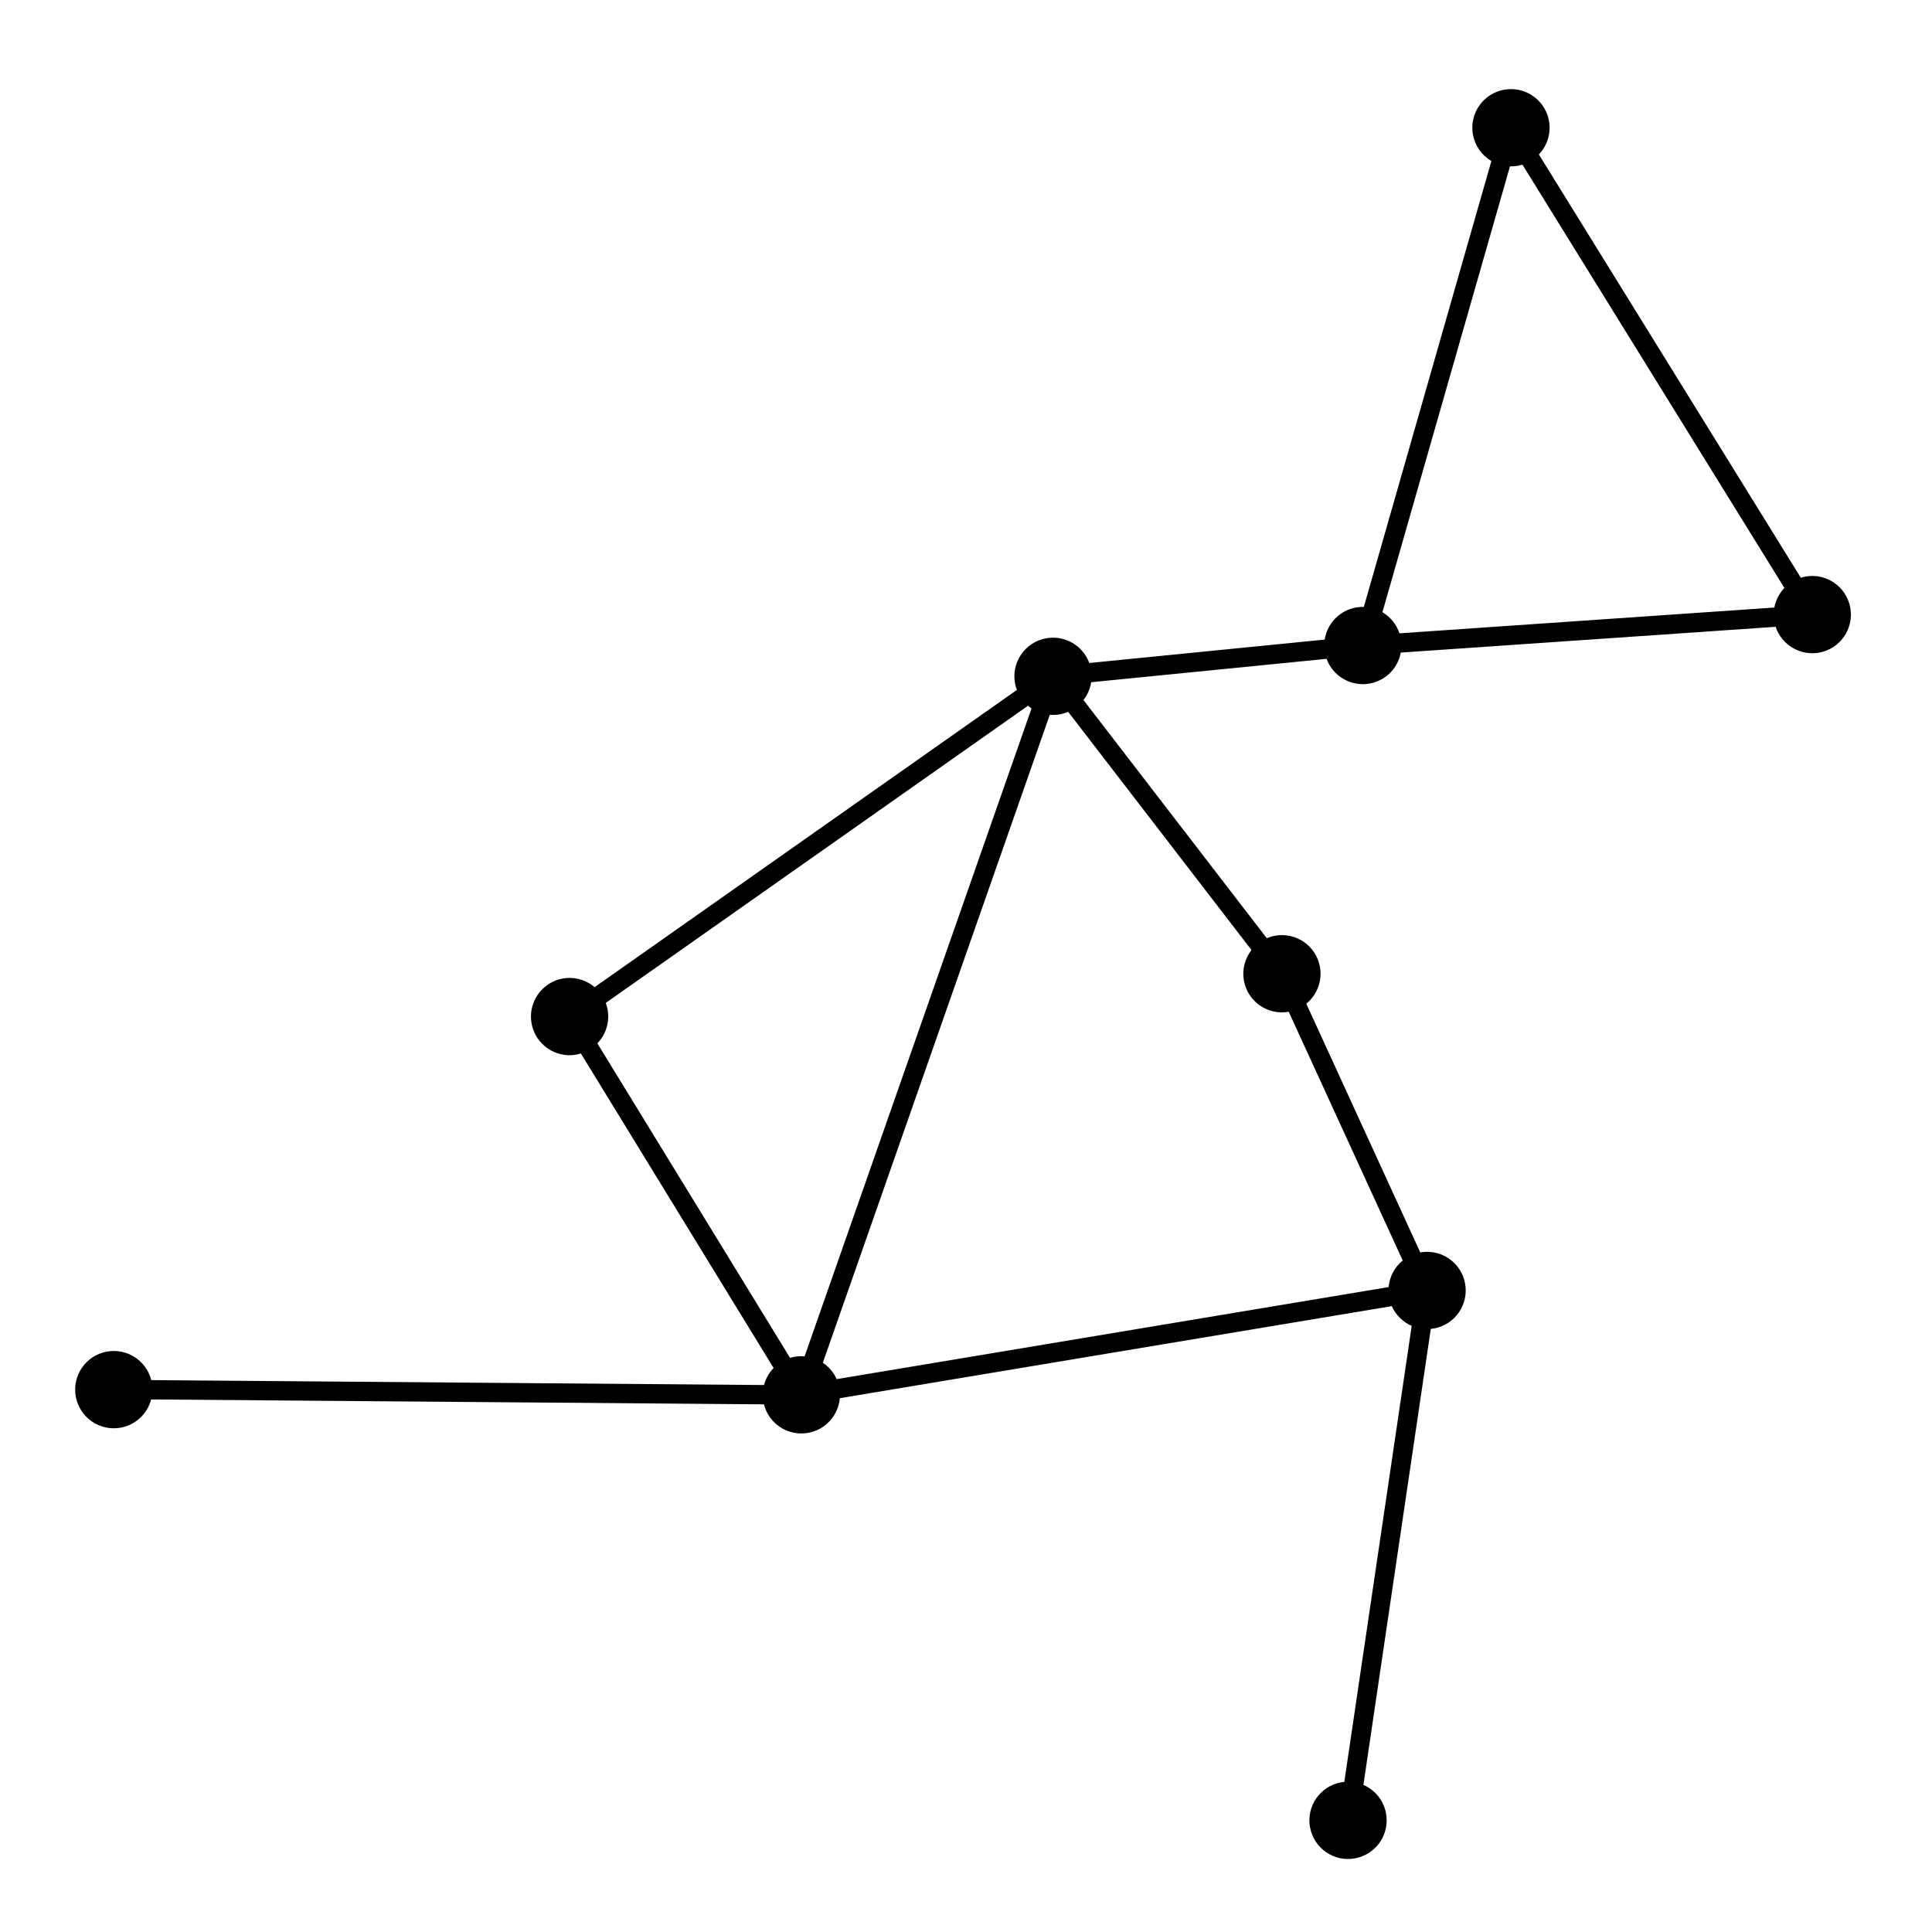 <?xml version="1.0" encoding="UTF-8" standalone="no"?>
<!-- Created with Inkscape (http://www.inkscape.org/) -->

<svg
   xmlns:dc="http://purl.org/dc/elements/1.1/"
   xmlns:cc="http://creativecommons.org/ns#"
   xmlns:rdf="http://www.w3.org/1999/02/22-rdf-syntax-ns#"
   xmlns:svg="http://www.w3.org/2000/svg"
   xmlns="http://www.w3.org/2000/svg"
   xmlns:sodipodi="http://sodipodi.sourceforge.net/DTD/sodipodi-0.dtd"
   xmlns:inkscape="http://www.inkscape.org/namespaces/inkscape"
   width="500"
   height="500"
   viewBox="0 0 500 500"
   version="1.1"
   id="svg8"
   inkscape:version="0.92.4 (5da689c313, 2019-01-14)"
   sodipodi:docname="network.svg">
  <defs
     id="defs2" />
  <sodipodi:namedview
     id="base"
     pagecolor="#ffffff"
     bordercolor="#666666"
     borderopacity="1.0"
     inkscape:pageopacity="0.0"
     inkscape:pageshadow="2"
     inkscape:zoom="1.4"
     inkscape:cx="142.38091"
     inkscape:cy="316.89072"
     inkscape:document-units="px"
     inkscape:current-layer="layer1"
     showgrid="true"
     units="px"
     inkscape:window-width="1920"
     inkscape:window-height="1017"
     inkscape:window-x="2987"
     inkscape:window-y="-8"
     inkscape:window-maximized="1"
     inkscape:pagecheckerboard="false"
     inkscape:snap-global="true"
     inkscape:snap-object-midpoints="true"
     inkscape:snap-grids="false">
    <inkscape:grid
       type="xygrid"
       id="grid1358"
       spacingx="20"
       spacingy="20" />
  </sodipodi:namedview>
  <g
     inkscape:label="Layer 1"
     inkscape:groupmode="layer"
     id="layer1"
     transform="translate(0,-591.25)">
    <path
       style="opacity:1;vector-effect:none;fill:#000000;fill-opacity:1;stroke:none;stroke-width:6;stroke-linecap:round;stroke-linejoin:round;stroke-miterlimit:4;stroke-dasharray:none;stroke-dashoffset:0;stroke-opacity:1"
       d="m 391.23,23.062 c -0.667,-0.013 -1.334,0.041 -1.99,0.16 -5.434,0.992 -9.034,6.201 -8.041,11.635 0.524,2.858 2.266,5.347 4.771,6.818 L 352.961,157.064 c -0.689,-0.019 -1.378,0.033 -2.057,0.156 -4.184,0.769 -7.424,4.102 -8.074,8.307 l -60.922,6.055 c -1.677,-4.567 -6.397,-7.265 -11.184,-6.391 -5.434,0.992 -9.034,6.201 -8.041,11.635 0.109,0.589 0.272,1.167 0.484,1.727 l -109.283,76.92 c -2.283,-1.944 -5.319,-2.761 -8.27,-2.225 -5.434,0.992 -9.034,6.201 -8.041,11.635 0.992,5.434 6.201,9.034 11.635,8.041 0.38,-0.074 0.755,-0.17 1.123,-0.287 l 49.877,81.402 c -1.189,1.232 -2.042,2.748 -2.477,4.404 L 39.144,357.17 c -1.296,-5.096 -6.316,-8.318 -11.488,-7.373 -5.434,0.992 -9.034,6.201 -8.041,11.635 0.992,5.434 6.201,9.034 11.635,8.041 3.816,-0.703 6.881,-3.549 7.863,-7.303 l 158.588,1.273 c 1.296,5.095 6.317,8.316 11.488,7.371 4.424,-0.813 7.761,-4.48 8.154,-8.961 l 142.854,-23.828 c 1.016,2.289 2.854,4.114 5.15,5.113 l -17.442,118.017 c -0.279,0.025 -0.556,0.061 -0.832,0.109 -5.434,0.992 -9.034,6.201 -8.041,11.635 0.992,5.434 6.201,9.034 11.635,8.041 5.433,-0.993 9.032,-6.202 8.039,-11.635 -0.601,-3.281 -2.799,-6.046 -5.859,-7.373 l 17.44,-118.019 c 0.279,-0.025 0.558,-0.061 0.834,-0.109 5.433,-0.992 9.033,-6.2 8.041,-11.633 -0.99,-5.419 -6.175,-9.017 -11.598,-8.047 l -29.5,-64.369 c 2.831,-2.299 4.186,-5.958 3.535,-9.547 -0.992,-5.433 -6.2,-9.033 -11.633,-8.041 -0.728,0.137 -1.439,0.354 -2.119,0.648 l -47.447,-61.65 c 1.045,-1.341 1.731,-2.927 1.992,-4.607 l 60.922,-6.055 c 1.677,4.567 6.397,7.265 11.184,6.391 4.074,-0.75 7.264,-3.933 8.021,-8.006 l 97.018,-6.672 c 1.572,4.721 6.377,7.568 11.273,6.68 5.433,-0.992 9.033,-6.2 8.041,-11.633 -0.992,-5.434 -6.201,-9.034 -11.635,-8.041 -0.394,0.076 -0.784,0.176 -1.166,0.299 L 398.252,39.969 c 2.219,-2.314 3.195,-5.551 2.623,-8.705 -0.855,-4.68 -4.888,-8.11 -9.645,-8.201 z M 394,42.598 461.799,152.152 c -1.343,1.404 -2.249,3.168 -2.605,5.078 l -97.014,6.672 c -0.763,-2.293 -2.33,-4.232 -4.412,-5.459 L 390.779,43.055 c 0.688,0.019 1.377,-0.034 2.055,-0.156 0.394,-0.077 0.784,-0.177 1.166,-0.301 z M 266.047,182.643 c 0.293,0.247 0.599,0.476 0.918,0.688 l -58.736,167.695 c -0.879,-0.078 -1.764,-0.039 -2.633,0.115 -0.38,0.074 -0.755,0.17 -1.123,0.287 L 154.596,270.023 c 2.239,-2.315 3.226,-5.566 2.652,-8.734 -0.109,-0.59 -0.27,-1.169 -0.482,-1.73 z m 10.391,1.574 47.447,61.648 c -1.754,2.245 -2.466,5.132 -1.959,7.936 0.991,5.418 6.176,9.015 11.598,8.045 l 29.5,64.371 c -2.095,1.705 -3.411,4.185 -3.648,6.875 l -142.855,23.828 c -0.766,-1.723 -2.004,-3.194 -3.57,-4.244 l 58.734,-167.693 c 0.88,0.077 1.766,0.038 2.635,-0.117 0.728,-0.137 1.439,-0.354 2.119,-0.648 z"
       transform="translate(0,591.25)"
       id="path827"
       inkscape:connector-curvature="0"
       sodipodi:nodetypes="ccccccccccccccccccccccccccccccccccccccccccccccccccccccccccccccccccccccccccccccccccc" />
  </g>
</svg>
